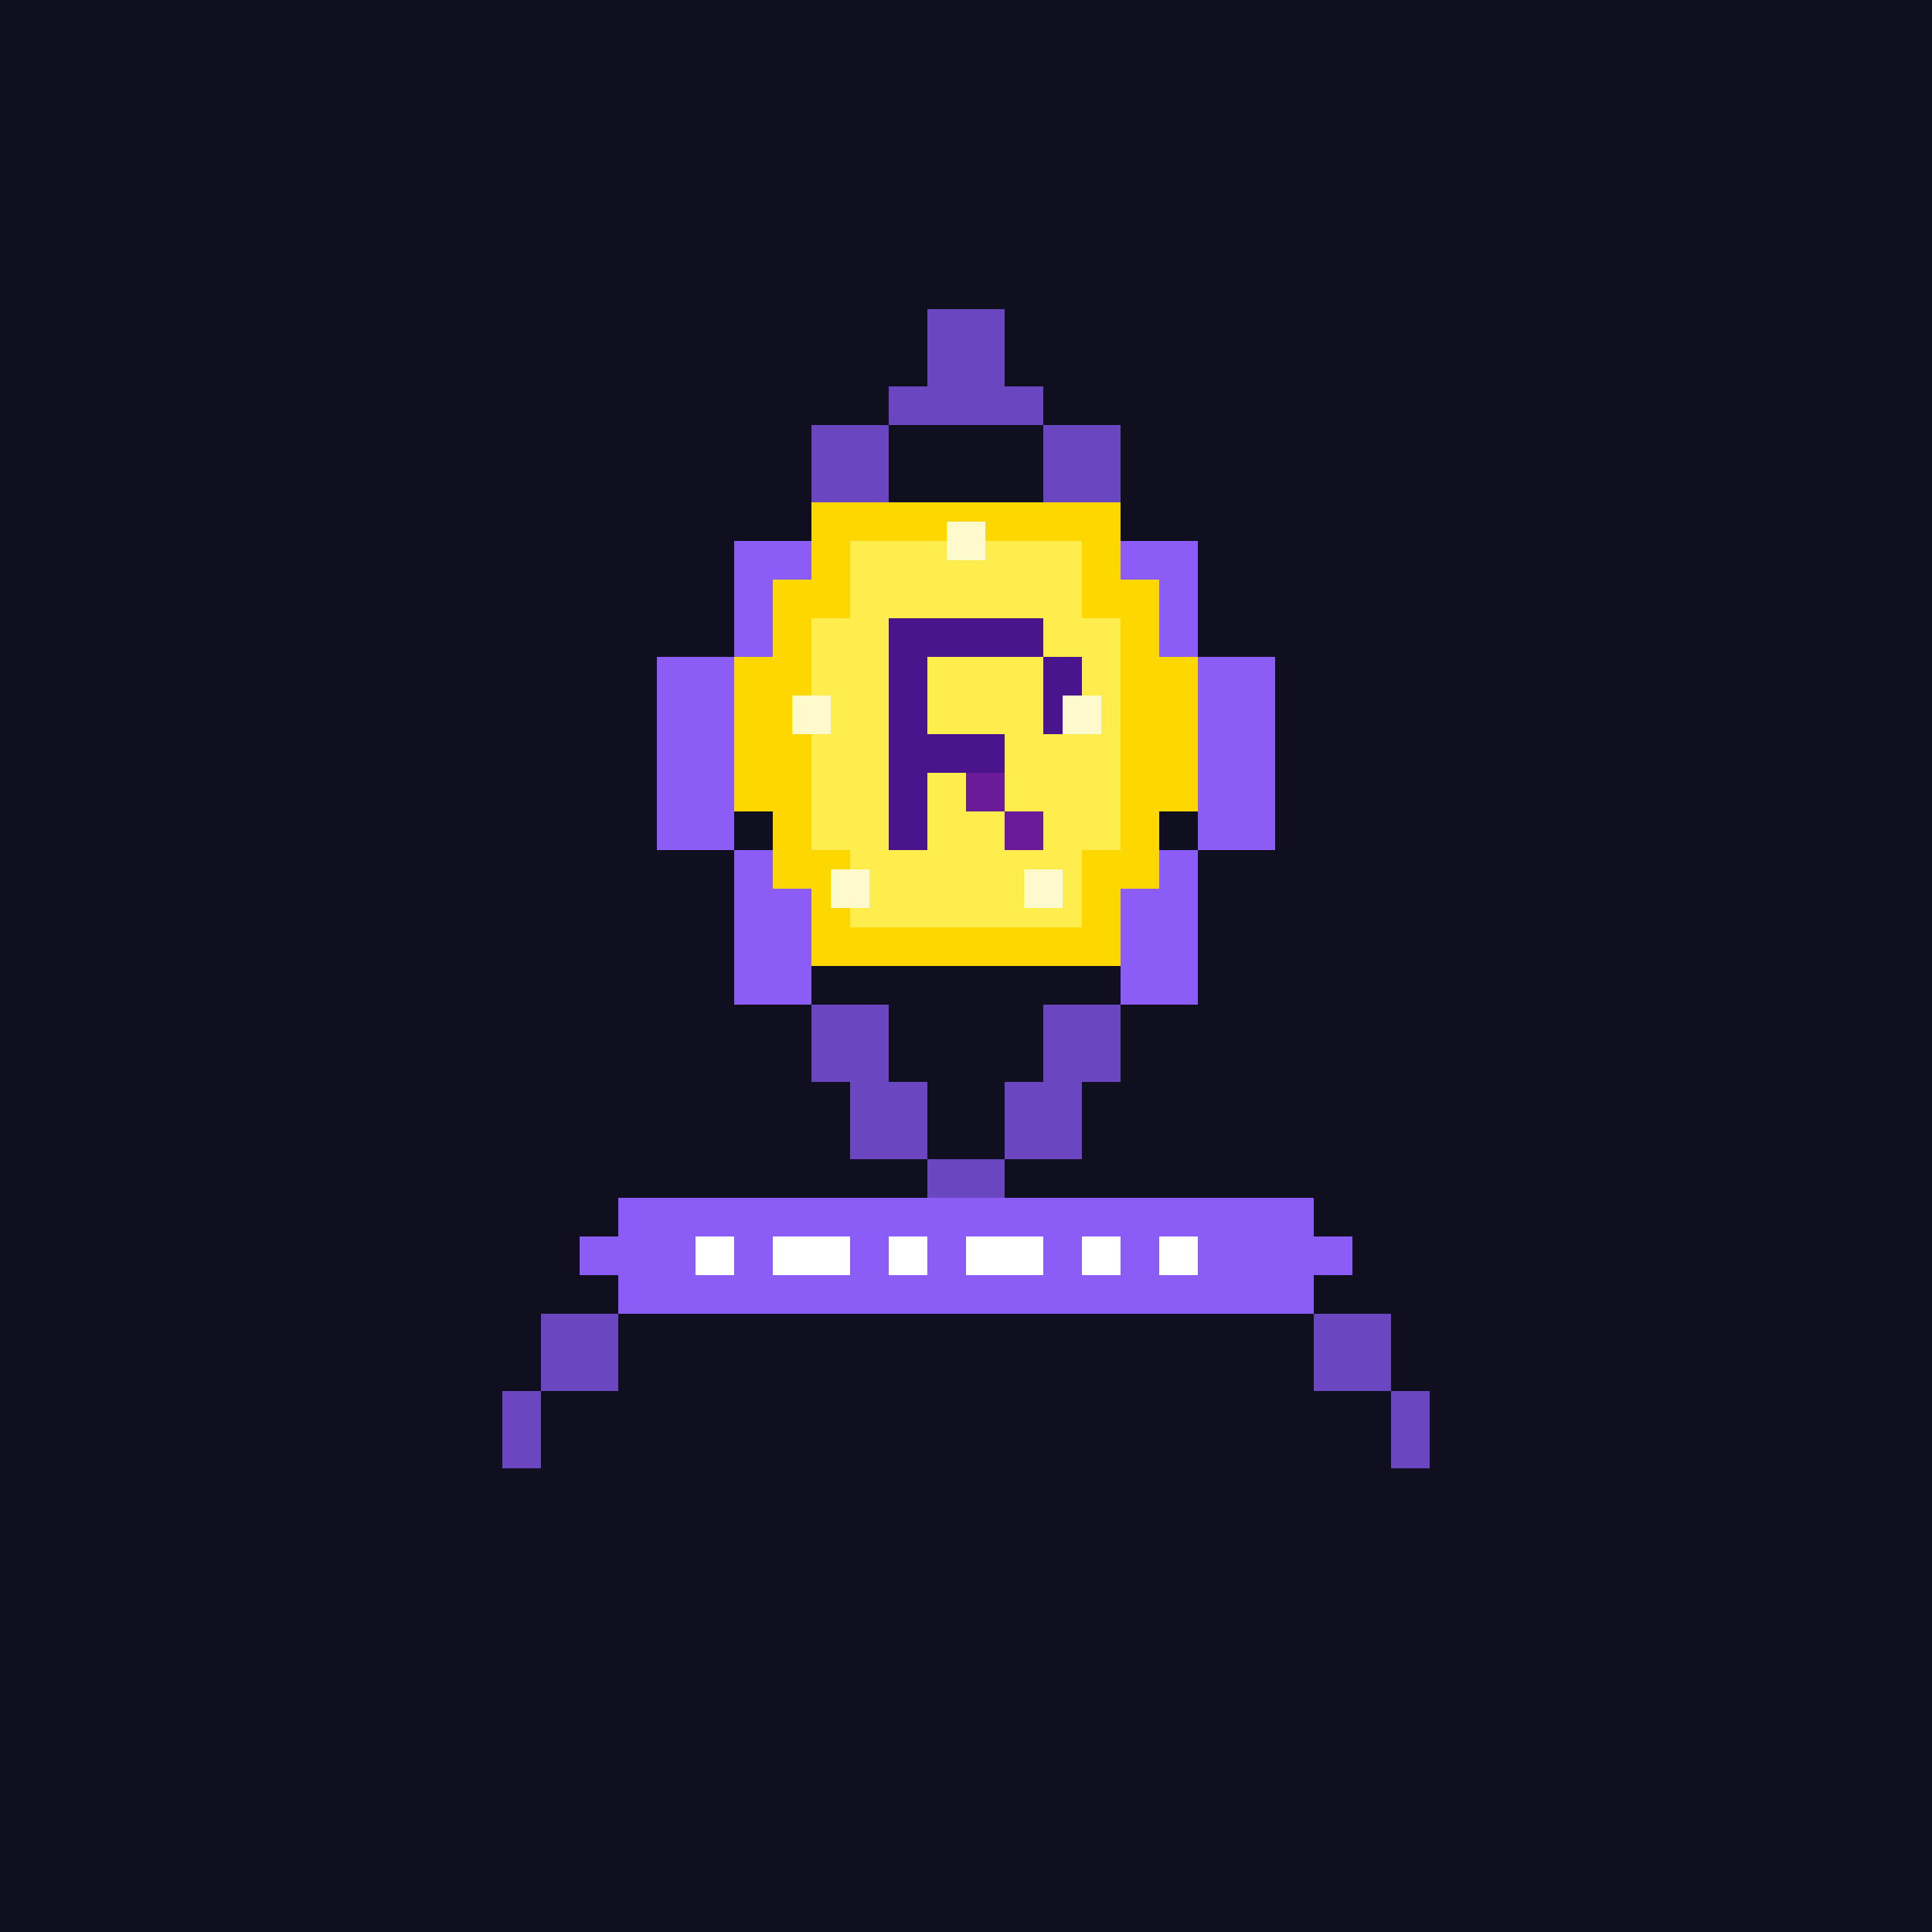 <svg width="200" height="200" viewBox="0 0 200 200" xmlns="http://www.w3.org/2000/svg">
  <!-- 8-bit Badge -->
  
  <!-- Background -->
  <rect width="200" height="200" fill="#0f0f1f"/>
  
  <!-- Outer star badge (pixelated) -->
  <!-- Top point -->
  <rect x="96" y="32" width="8" height="8" fill="#6b46c1"/>
  <rect x="92" y="40" width="16" height="4" fill="#6b46c1"/>
  
  <!-- Upper sides -->
  <rect x="84" y="44" width="8" height="12" fill="#6b46c1"/>
  <rect x="108" y="44" width="8" height="12" fill="#6b46c1"/>
  <rect x="76" y="56" width="8" height="12" fill="#8b5cf6"/>
  <rect x="116" y="56" width="8" height="12" fill="#8b5cf6"/>
  
  <!-- Middle sides -->
  <rect x="68" y="68" width="8" height="20" fill="#8b5cf6"/>
  <rect x="124" y="68" width="8" height="20" fill="#8b5cf6"/>
  
  <!-- Lower sides -->
  <rect x="76" y="88" width="8" height="16" fill="#8b5cf6"/>
  <rect x="116" y="88" width="8" height="16" fill="#8b5cf6"/>
  
  <!-- Bottom points -->
  <rect x="84" y="104" width="8" height="8" fill="#6b46c1"/>
  <rect x="108" y="104" width="8" height="8" fill="#6b46c1"/>
  <rect x="88" y="112" width="8" height="8" fill="#6b46c1"/>
  <rect x="104" y="112" width="8" height="8" fill="#6b46c1"/>
  <rect x="96" y="120" width="8" height="8" fill="#6b46c1"/>
  
  <!-- Center circle (gold) -->
  <rect x="84" y="52" width="32" height="48" fill="#ffd700"/>
  <rect x="80" y="60" width="40" height="32" fill="#ffd700"/>
  <rect x="76" y="68" width="48" height="16" fill="#ffd700"/>
  
  <!-- Inner circle detail -->
  <rect x="88" y="56" width="24" height="40" fill="#ffed4e"/>
  <rect x="84" y="64" width="32" height="24" fill="#ffed4e"/>
  
  <!-- Letter R (pixelated) -->
  <!-- Vertical bar -->
  <rect x="92" y="64" width="4" height="24" fill="#4a148c"/>
  
  <!-- Top bar -->
  <rect x="96" y="64" width="12" height="4" fill="#4a148c"/>
  
  <!-- Top right -->
  <rect x="108" y="68" width="4" height="8" fill="#4a148c"/>
  
  <!-- Middle -->
  <rect x="96" y="76" width="8" height="4" fill="#4a148c"/>
  
  <!-- Diagonal leg -->
  <rect x="100" y="80" width="4" height="4" fill="#6a1b9a"/>
  <rect x="104" y="84" width="4" height="4" fill="#6a1b9a"/>
  
  <!-- Five small pixel stars around R -->
  <!-- Top -->
  <rect x="98" y="54" width="4" height="4" fill="#fffacd"/>
  <!-- Right -->
  <rect x="110" y="72" width="4" height="4" fill="#fffacd"/>
  <!-- Bottom right -->
  <rect x="106" y="90" width="4" height="4" fill="#fffacd"/>
  <!-- Bottom left -->
  <rect x="86" y="90" width="4" height="4" fill="#fffacd"/>
  <!-- Left -->
  <rect x="82" y="72" width="4" height="4" fill="#fffacd"/>
  
  <!-- Ribbon banner at bottom -->
  <rect x="64" y="124" width="72" height="12" fill="#8b5cf6"/>
  <rect x="60" y="128" width="4" height="4" fill="#8b5cf6"/>
  <rect x="136" y="128" width="4" height="4" fill="#8b5cf6"/>
  
  <!-- Ribbon tails -->
  <rect x="56" y="136" width="8" height="8" fill="#6b46c1"/>
  <rect x="52" y="144" width="4" height="8" fill="#6b46c1"/>
  
  <rect x="136" y="136" width="8" height="8" fill="#6b46c1"/>
  <rect x="144" y="144" width="4" height="8" fill="#6b46c1"/>
  
  <!-- Text on ribbon (pixel font) -->
  <rect x="72" y="128" width="4" height="4" fill="#fff"/>
  <rect x="80" y="128" width="8" height="4" fill="#fff"/>
  <rect x="92" y="128" width="4" height="4" fill="#fff"/>
  <rect x="100" y="128" width="8" height="4" fill="#fff"/>
  <rect x="112" y="128" width="4" height="4" fill="#fff"/>
  <rect x="120" y="128" width="4" height="4" fill="#fff"/>
</svg>
